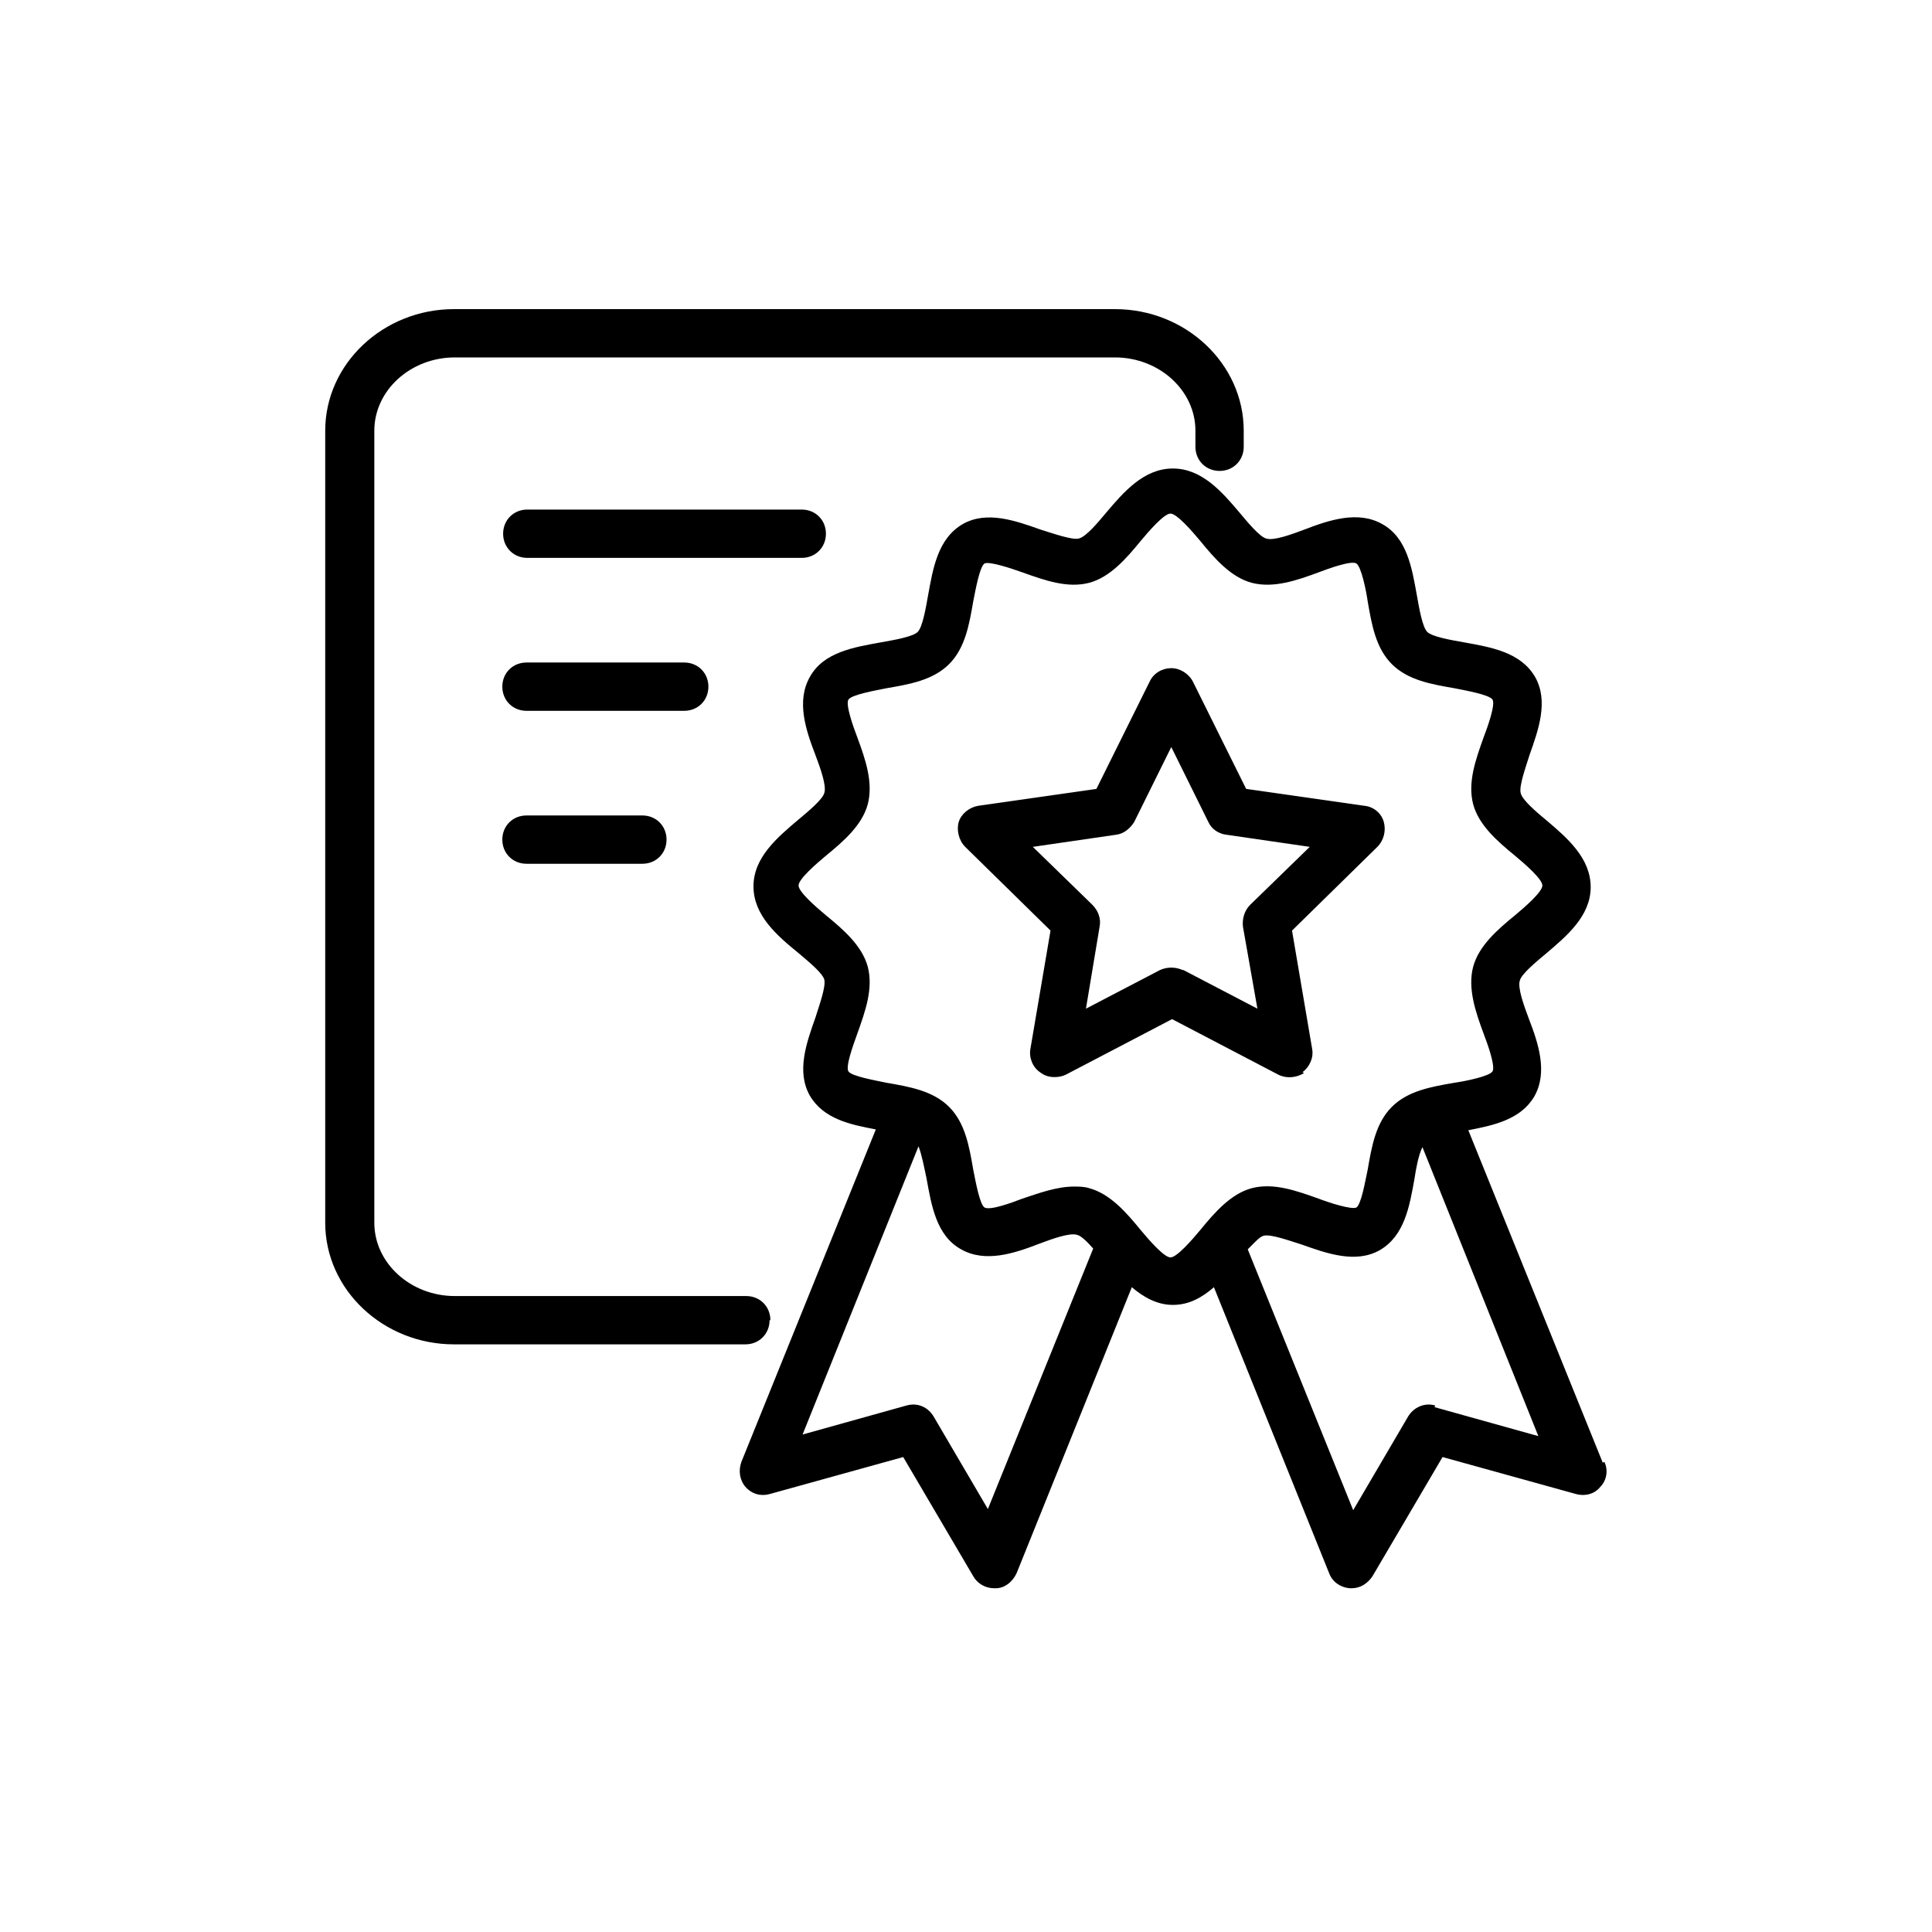 <svg viewBox="0 0 24 24" fill="#000000" xmlns="http://www.w3.org/2000/svg">
  <path d="M19.91,18.17l-1.67-4.13c.31-.06,.65-.13,.82-.42,.17-.3,.05-.66-.07-.97-.06-.16-.14-.38-.11-.47,.02-.08,.2-.23,.32-.33,.26-.22,.56-.47,.56-.83s-.29-.61-.55-.83c-.12-.1-.3-.25-.32-.34-.02-.09,.06-.31,.11-.47,.11-.31,.24-.67,.07-.97-.18-.31-.55-.37-.88-.43-.17-.03-.4-.07-.46-.13-.06-.06-.1-.29-.13-.46-.06-.33-.12-.71-.43-.88-.3-.17-.66-.05-.97,.07-.16,.06-.38,.14-.47,.11-.08-.02-.23-.2-.33-.32-.22-.26-.47-.55-.83-.55s-.61,.29-.83,.55c-.1,.12-.25,.3-.34,.32-.08,.02-.31-.06-.47-.11-.31-.11-.67-.24-.97-.07-.31,.18-.37,.55-.43,.88-.03,.17-.07,.4-.13,.46s-.29,.1-.46,.13c-.33,.06-.71,.12-.88,.43-.17,.3-.05,.66,.07,.97,.06,.16,.14,.38,.11,.47-.02,.08-.2,.23-.32,.33-.26,.22-.56,.47-.56,.83s.29,.61,.56,.83c.13,.11,.3,.25,.32,.33,.02,.09-.06,.31-.11,.47-.11,.31-.24,.67-.07,.97,.17,.29,.5,.36,.82,.42l-1.67,4.13c-.04,.11-.02,.23,.05,.31,.08,.09,.19,.12,.3,.09l1.66-.46,.87,1.48c.05,.09,.15,.15,.26,.15,0,0,.01,0,.02,0,.11,0,.21-.08,.26-.19l1.43-3.55c.14,.12,.31,.22,.51,.22s.36-.09,.51-.22l1.43,3.55c.04,.11,.14,.18,.26,.19,0,0,.01,0,.02,0,.11,0,.2-.06,.26-.15l.87-1.48,1.66,.46c.11,.03,.23,0,.3-.09,.08-.08,.1-.21,.05-.31Zm-7.63,.59l-.68-1.16c-.07-.12-.2-.18-.34-.14l-1.29,.36,1.44-3.58c.04,.1,.07,.26,.1,.4,.06,.33,.12,.71,.43,.88,.3,.17,.66,.05,.97-.07,.16-.06,.38-.14,.47-.11,.05,.01,.13,.09,.2,.17l-1.31,3.24Zm2.26-3.14c-.08,0-.27-.22-.37-.34-.18-.22-.38-.45-.64-.52-.06-.02-.13-.02-.19-.02-.21,0-.43,.08-.64,.15-.13,.05-.4,.15-.47,.11-.06-.04-.11-.32-.14-.47-.05-.29-.1-.58-.3-.78-.2-.2-.49-.25-.78-.3-.14-.03-.43-.08-.47-.14-.04-.06,.06-.33,.11-.47,.1-.28,.2-.56,.13-.83-.07-.26-.3-.46-.52-.64-.12-.1-.34-.29-.34-.37s.22-.27,.34-.37c.22-.18,.45-.38,.52-.64,.07-.27-.03-.56-.13-.83-.05-.13-.15-.41-.11-.47,.04-.06,.32-.11,.47-.14,.29-.05,.58-.1,.78-.3,.2-.2,.25-.49,.3-.78,.03-.15,.08-.43,.14-.47,.06-.03,.33,.06,.47,.11,.28,.1,.56,.2,.83,.13,.26-.07,.46-.3,.64-.52,.1-.12,.29-.34,.37-.34s.27,.22,.37,.34c.18,.22,.38,.45,.64,.52,.27,.07,.56-.03,.83-.13,.13-.05,.41-.15,.47-.11,.06,.04,.12,.33,.14,.47,.05,.29,.1,.58,.3,.78s.49,.25,.78,.3c.15,.03,.43,.08,.47,.14,.04,.06-.06,.34-.11,.47-.1,.28-.2,.56-.13,.83,.07,.26,.3,.46,.52,.64,.12,.1,.34,.29,.34,.37s-.22,.27-.34,.37c-.22,.18-.45,.38-.52,.64-.07,.27,.03,.56,.13,.83,.05,.13,.15,.41,.11,.47-.04,.06-.33,.12-.47,.14-.29,.05-.58,.1-.78,.3-.2,.2-.25,.49-.3,.78-.03,.14-.08,.43-.14,.47-.06,.03-.34-.06-.47-.11-.28-.1-.56-.2-.83-.13-.26,.07-.46,.3-.64,.52-.1,.12-.29,.34-.37,.34Zm3.29,1.84c-.13-.04-.27,.02-.34,.14l-.68,1.16-1.31-3.24c.08-.08,.15-.16,.2-.17,.09-.02,.31,.06,.47,.11,.31,.11,.67,.24,.97,.07,.31-.18,.37-.55,.43-.88,.02-.13,.05-.3,.1-.4l1.44,3.59-1.29-.36Z"/>
  <path d="M16.18,13.32c.09-.07,.14-.18,.12-.29l-.25-1.47,1.06-1.04c.08-.08,.11-.2,.08-.31s-.13-.19-.24-.2l-1.47-.21-.66-1.33c-.05-.1-.16-.17-.27-.17s-.22,.06-.27,.17l-.66,1.33-1.47,.21c-.11,.02-.21,.1-.24,.2s0,.23,.08,.31l1.06,1.04-.25,1.47c-.02,.11,.03,.23,.12,.29,.05,.04,.11,.06,.18,.06,.05,0,.1-.01,.14-.03l1.32-.69,1.32,.69c.1,.05,.22,.04,.32-.02Zm-1.49-1.27c-.09-.04-.19-.04-.28,0l-.92,.48,.17-1.02c.02-.1-.02-.2-.09-.27l-.74-.72,1.03-.15c.1-.01,.18-.08,.23-.16l.46-.93,.46,.93c.04,.09,.13,.15,.23,.16l1.03,.15-.74,.72c-.07,.07-.1,.17-.09,.27l.18,1.02-.92-.48Z"/>
  <path d="M6.54,10.13c-.17,0-.3,.13-.3,.3s.13,.3,.3,.3h1.44c.17,0,.3-.13,.3-.3s-.13-.3-.3-.3h-1.44Z"/>
  <path d="M8.8,8.53c0-.17-.13-.3-.3-.3h-1.96c-.17,0-.3,.13-.3,.3s.13,.3,.3,.3h1.96c.17,0,.3-.13,.3-.3Z"/>
  <path d="M10.26,6.63c0-.17-.13-.3-.3-.3h-3.41c-.17,0-.3,.13-.3,.3s.13,.3,.3,.3h3.41c.17,0,.3-.13,.3-.3Z"/>
  <path d="M9.57,16.4c0-.17-.13-.3-.3-.3h-3.62c-.55,0-1-.41-1-.91V5.35c0-.5,.45-.91,1-.91H13.85c.55,0,1,.41,1,.91v.2c0,.17,.13,.3,.3,.3s.3-.13,.3-.3v-.2c0-.83-.72-1.51-1.6-1.51H5.64c-.88,0-1.6,.68-1.6,1.51V15.19c0,.83,.72,1.51,1.6,1.51h3.62c.17,0,.3-.13,.3-.3Z"/>
</svg>
